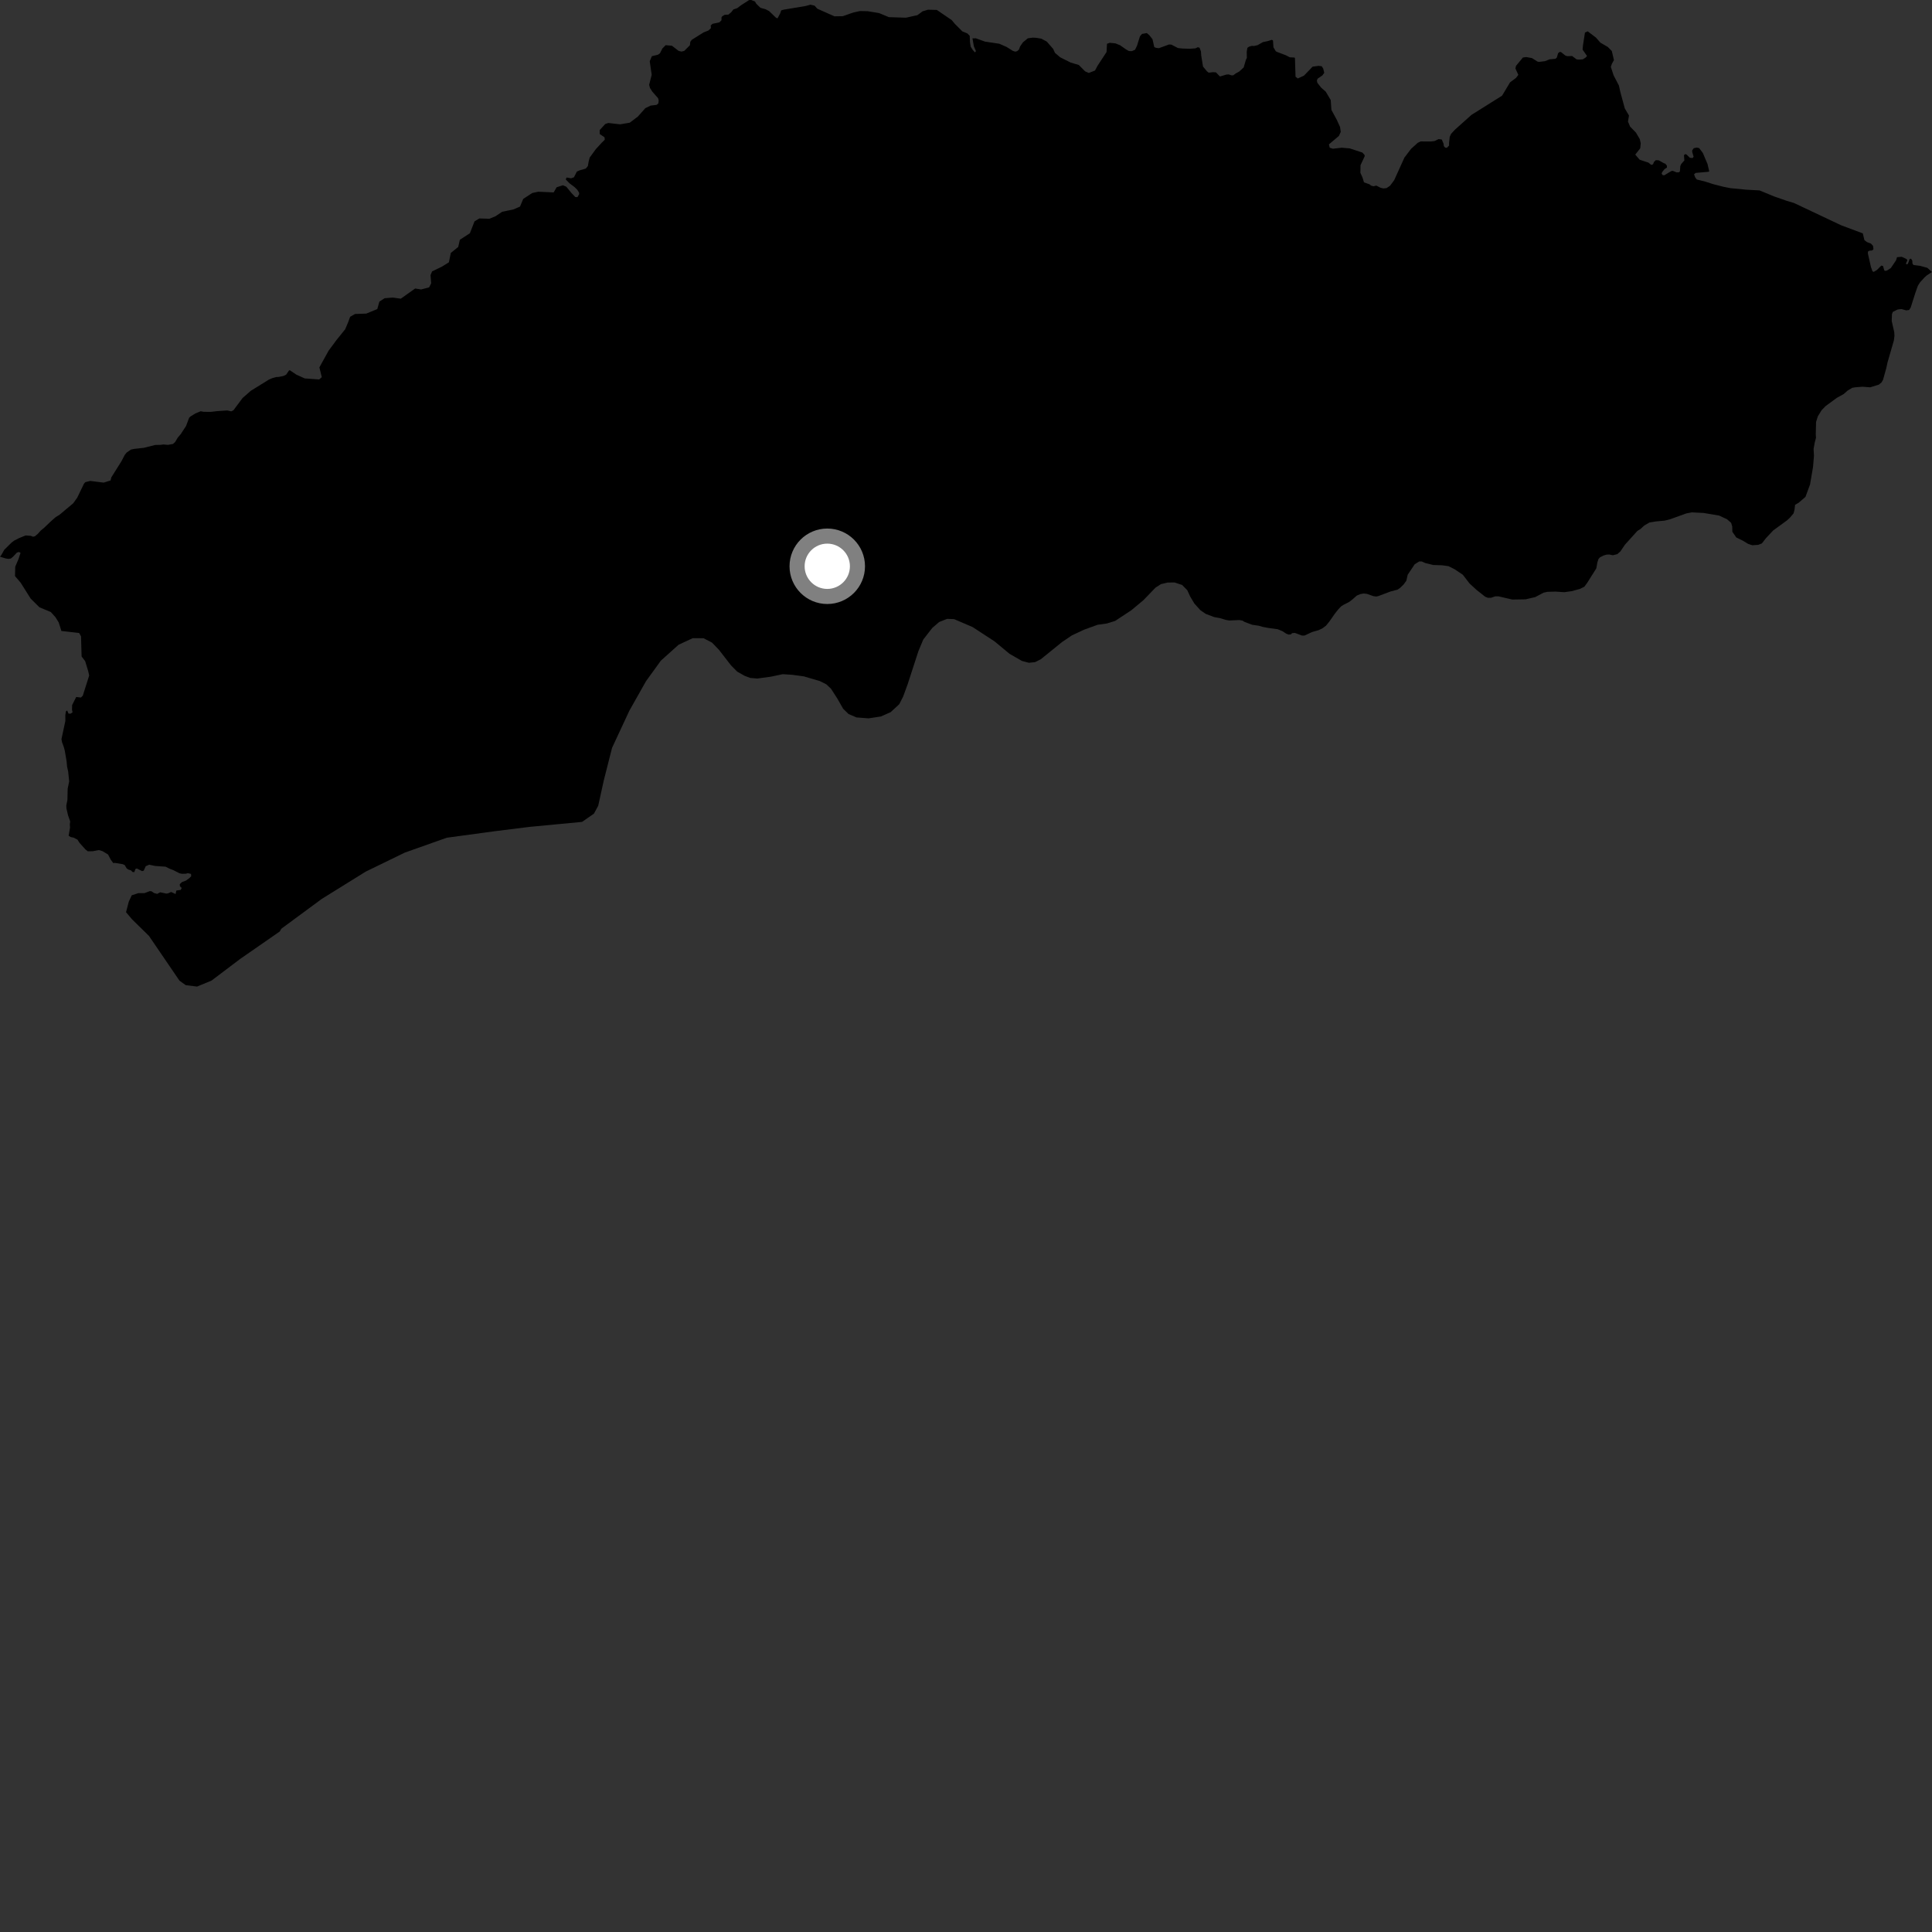 <?xml version="1.0" encoding="utf-8" ?>
<svg baseProfile="full" height="1024" version="1.1" width="1024" xmlns="http://www.w3.org/2000/svg" xmlns:ev="http://www.w3.org/2001/xml-events" xmlns:xlink="http://www.w3.org/1999/xlink"><rect width="100%" height="100%" fill="#333333" stroke="none"/><defs /><polygon fill="black" points="70.003,487.273 78.948,496.046 95.126,519.771 98.401,522.134 104.437,522.907 112.116,519.729 127.313,508.244 148.274,493.705 149.125,492.23 170.543,476.443 193.845,461.973 214.548,451.9 236.789,444.015 262.355,440.546 280.832,438.248 308.5,435.623 314.804,431.25 317.076,427.035 319.994,413.739 324.404,396.373 333.587,376.659 342.364,361.1 350.254,350.179 359.654,341.735 367.143,338.259 372.864,338.262 377.37,340.586 381.045,344.397 387.468,352.677 390.746,355.992 394.565,358.151 397.56,359.306 401.376,359.639 408.592,358.654 414.866,357.329 419.911,357.658 426.045,358.489 434.5,360.971 437.98,362.71 440.435,365.028 443.851,370.325 446.868,375.622 449.735,378.436 453.975,380.252 460.385,380.746 466.927,379.741 472.11,377.418 476.603,373.268 478.645,369.294 481.079,362.659 486.779,345.099 489.357,338.962 494.12,332.826 497.792,329.669 502.022,328.005 505.714,328.158 515.495,332.352 527.122,339.931 535.065,346.524 541.638,350.307 545.333,351.286 548.623,350.936 551.623,349.432 562.946,340.272 568.133,336.768 574.563,333.756 581.731,331.15 586.66,330.46 591.034,329.112 599.638,323.436 606.047,318.098 612.463,311.441 615.327,309.601 618.881,308.752 622.572,308.729 626.543,310.033 629.29,312.832 630.809,316.136 633.004,319.836 636.195,323.39 639.053,325.363 643.539,327.062 646.648,327.626 649.716,328.561 651.47,328.874 656.811,328.63 658.554,328.937 659.52,329.571 663.638,331.134 667.146,331.651 669.332,332.275 672.051,332.792 677.21,333.505 679.757,334.552 681.649,335.81 682.994,336.343 684.286,336.202 684.785,335.593 686.292,335.447 690.049,336.855 691.444,336.85 695.415,334.998 698.989,333.963 700.944,333.005 702.784,331.643 704.508,329.532 707.566,325.18 709.35,322.929 710.851,321.366 712.017,320.618 714.983,319.109 716.732,317.779 719.131,315.667 721.138,314.849 722.755,314.571 724.49,314.767 727.959,315.976 729.415,316.174 730.471,315.965 737,313.507 740.717,312.529 742.016,311.655 743.925,309.806 745.393,307.798 746.096,304.646 749.833,299.056 752.226,297.577 753.589,297.591 755.366,298.405 759.614,299.457 764.392,299.614 767.766,300.085 770.982,301.718 775.331,304.632 778.878,309.238 782.594,312.661 787.194,316.301 788.601,316.832 790.282,316.83 792.565,316.071 794.235,316.074 801.562,317.776 808.605,317.658 813.705,316.467 818.183,314.109 820.21,313.675 824.434,313.56 829.1,313.877 832.972,313.335 837.374,312.147 839.746,310.965 841.314,308.818 846.083,301.233 846.632,298.109 847.217,296.302 847.982,295.425 849.853,294.443 851.571,293.953 852.935,293.904 854.864,294.291 857.219,293.699 858.86,292.237 861.241,288.716 867.835,281.411 869.551,280.335 871.508,278.527 874.298,276.906 877.749,276.365 882.298,275.944 885.214,275.207 893.817,272.113 896.694,271.57 902.895,271.871 911.163,273.257 915.335,275.201 917.518,277.096 918.124,279.048 918.18,281.829 920.267,284.87 923.833,286.612 926.539,288.265 928.757,288.99 931.881,288.784 933.805,288.041 935.992,285.252 939.812,281.163 947.079,275.862 948.598,274.484 950.634,272.083 951.144,270.082 951.417,267.592 953.337,266.458 956.926,263.367 959.358,256.783 960.942,247.511 961.44,241.577 961.245,237.955 961.829,234.624 962.512,232.053 962.397,230.24 962.553,223.639 963.489,220.666 965.497,217.404 967.646,215.206 973.49,210.913 977.238,208.825 979.285,207.006 981.695,205.555 983.434,205.262 987.15,204.973 991.24,205.287 995.84,203.854 997.195,202.747 998.038,201.337 999.792,195.03 1000.409,192.152 1003.777,180.497 1004.101,178.087 1003.986,176.029 1002.648,170.15 1002.779,166.524 1003.233,165.305 1005.795,164.035 1007.75,163.803 1010.355,164.502 1011.849,164.305 1012.692,163.046 1015.252,155.006 1016.499,151.494 1017.645,149.658 1020.106,146.974 1021.287,145.927 1024.0,144.171 1021.487,141.935 1017.671,140.895 1014.178,140.451 1013.649,139.676 1013.549,138.111 1012.886,137.086 1012.13,137.326 1011.245,139.817 1010.427,140.173 1010.21,139.584 1010.967,137.95 1010.481,137.274 1007.986,136.114 1005.478,136.303 1004.907,138.04 1002.187,142.052 1000.178,143.37 999.105,143.586 998.662,143.192 998.064,141.012 997.131,140.757 994.872,143.037 993.128,144.113 992.47,143.793 991.628,141.49 990.017,134.344 990.062,133.321 990.96,132.83 992.178,132.785 992.983,132.123 992.747,130.297 991.643,129.102 989.581,128.332 988.193,127.306 987.332,123.692 975.87,119.412 950.833,107.577 946.957,106.425 940.186,104.066 932.595,100.92 925.683,100.551 917.173,99.728 913.34,98.966 907.836,97.551 903.97,96.287 899.349,95.144 898.492,94.035 897.879,92.401 898.766,91.648 905.527,91.043 905.926,90.826 905.024,86.942 902.556,81.097 900.577,78.478 899.224,78.214 897.752,78.54 896.899,79.714 896.903,80.481 897.645,83.088 897.116,83.754 895.673,83.641 893.862,81.866 893.134,81.702 892.544,82.28 892.742,85.04 891.085,86.919 890.6,87.991 890.399,90.78 889.921,91.306 888.662,91.369 886.581,90.546 885.803,90.674 882.15,92.893 881.271,92.849 880.693,92.027 880.966,91.233 882.216,89.67 883.512,88.812 883.495,87.794 882.62,86.735 881.994,86.555 879.13,84.958 877.605,84.902 876.668,85.785 876.143,87.066 875.223,87.416 873.682,86.177 869.058,84.655 866.721,81.942 869.354,78.614 869.616,75.94 869.123,73.735 867.089,70.288 863.992,67.106 862.863,64.428 863.399,61.256 861.17,57.442 858.853,48.916 858.058,45.339 855.247,39.932 853.77,35.425 854.315,33.836 855.419,31.852 854.29,27.022 852.151,24.872 848.241,22.601 845.876,19.919 841.532,16.609 840.062,17.273 839.021,23.953 838.798,26.296 841.167,29.682 840.374,30.536 838.917,31.44 836.891,31.603 835.622,31.463 833.25,29.685 830.693,29.776 829.679,29.451 827.428,27.642 826.681,27.505 825.816,28.203 825.151,30.508 824.408,31.154 821.279,31.461 818.838,32.422 815.659,32.809 814.849,32.609 811.976,30.78 808.914,30.237 807.156,30.497 803.526,34.891 803.194,36.298 804.756,39.672 803.464,41.343 800.364,43.632 796.141,50.704 779.93,60.878 771.227,68.655 769.108,70.939 768.39,72.525 768.045,75.631 768.042,77.135 766.891,78.316 766.031,78.268 765.28,77.476 765.1,76.109 764.158,73.937 762.5,73.715 760.335,74.764 758.351,74.991 752.978,74.963 751.415,75.706 747.89,78.889 744.369,83.53 738.935,95.52 736.746,98.458 734.899,99.693 733.212,99.873 731.715,99.524 729.509,98.368 727.925,98.72 726.674,98.365 725.894,97.7 722.942,96.647 722.143,94.041 721.037,91.603 721.103,87.561 723.303,82.847 723.28,82.19 722.108,80.864 715.395,78.652 711.157,78.289 706.452,78.825 704.781,78.288 704.345,76.521 709.658,72.042 710.622,69.902 710.263,67.331 708.59,63.626 705.682,58.246 705.314,53.039 702.677,48.592 700.273,46.494 698.238,43.919 697.977,42.683 698.342,41.716 700.912,39.947 701.879,38.607 701.349,36.401 700.545,35.1 698.876,34.904 695.696,35.339 691.142,40.085 687.864,41.59 686.663,40.656 686.359,30.935 686.183,30.502 683.625,30.371 681.545,29.29 676.812,27.497 676.197,27.149 674.951,25.057 674.711,21.437 674.077,21.104 672.094,21.743 669.375,22.317 666.517,23.951 664.687,24.36 663.429,24.323 662.04,24.73 661.141,25.369 660.792,27.438 660.855,30.693 660.306,31.853 659.176,35.745 656.809,37.925 654.952,38.945 653.635,39.915 652.663,39.919 651.199,39.434 650.002,39.521 646.599,40.546 644.473,38.348 642.969,38.252 640.626,38.522 639.683,37.775 637.618,35.256 636.676,29.43 636.525,27.255 635.792,25.291 634.86,25.023 633.583,25.627 630.607,25.836 626.648,25.719 624.365,25.472 620.861,23.652 619.582,23.584 614.228,25.549 612.673,25.344 611.791,24.94 610.847,20.791 609.101,18.584 607.828,17.523 605.283,17.986 604.192,19.257 602.645,24.23 601.577,26.389 599.943,27.089 598.347,27.067 596.779,26.16 593.682,23.983 591.204,22.99 588.164,22.691 586.724,23.202 586.502,27.545 581.769,34.792 580.375,37.375 577.094,38.669 575.148,37.829 571.792,34.438 567.513,33.172 561.928,30.381 559.16,28.02 558.171,25.884 554.794,22.017 551.894,20.486 549.038,20.02 547.382,19.963 544.774,20.294 542.182,22.429 540.705,24.557 540.045,26.308 539.086,27.125 538.095,27.378 536.753,26.922 533.453,24.845 529.623,23.181 522.04,22.043 517.217,20.298 515.436,20.329 516.174,24.584 517.275,27.07 516.746,27.781 515.607,26.501 514.498,24.766 514.123,22.482 513.961,18.96 512.719,17.716 510.067,16.639 506.108,12.653 504.416,10.647 496.557,5.272 491.861,5.144 488.978,6.007 486.243,8.033 480.181,9.379 471.138,9.092 465.926,6.933 459.9,5.936 455.799,5.857 452.179,6.663 446.712,8.579 442.283,8.651 433.202,4.622 431.725,2.992 429.546,2.485 427.042,3.169 415.365,5.127 414.027,5.505 413.498,7.124 412.101,9.735 411.292,9.403 407.675,5.9 405.801,4.906 403.048,4.138 400.825,1.963 400.148,0.784 398.142,0.0 397.058,0.029 392.787,2.771 390.714,4.344 388.731,4.994 387.527,6.525 386.067,7.738 384.052,7.862 382.754,8.668 382.407,9.237 382.41,10.708 381.307,11.847 377.626,12.626 376.698,13.484 376.812,14.907 375.484,16.162 372.919,17.179 366.695,21.071 365.878,22.147 365.657,23.995 362.675,26.969 361.161,27.337 359.698,26.978 356.143,24.245 352.829,23.936 351.062,25.707 349.776,28.283 348.683,29.02 345.513,29.776 344.371,32.45 345.414,39.665 344.062,44.938 344.495,46.607 345.694,48.515 348.778,52.012 349.128,53.249 348.916,54.837 347.975,55.584 344.815,55.979 342.023,57.346 338.09,61.777 333.777,65.031 328.671,65.892 322.409,65.186 320.803,65.715 317.85,68.939 317.853,71.028 320.423,72.783 320.547,74.067 318.953,75.62 315.785,79.054 312.557,83.51 311.976,85.734 311.589,87.989 310.476,89.353 307.253,90.271 305.75,90.941 304.217,93.944 302.713,94.51 300.328,94.079 299.849,95.082 301.806,97.117 304.572,99.196 305.976,100.594 306.95,102.17 306.96,102.931 306.062,104.483 304.926,104.442 302.896,102.316 300.171,98.983 298.399,98.18 295.033,99.248 293.46,101.981 285.261,101.614 282.058,102.316 277.322,105.422 275.617,109.491 272.118,110.998 266.171,112.235 262.631,114.603 259.398,115.944 254.085,115.786 251.518,117.291 249.045,123.632 243.734,127.077 242.867,130.885 238.949,134.058 237.918,139.029 234.275,141.304 229.014,143.851 228.185,145.824 228.526,150.159 227.433,152.323 223.193,153.416 220.03,152.917 212.434,158.305 208.195,157.717 203.845,158.065 201.091,159.851 199.966,163.816 194.139,166.21 188.201,166.417 185.569,167.911 184.639,170.518 182.96,174.504 178.384,180.183 174.166,185.873 169.283,194.714 170.553,199.9 169.171,201.118 161.52,200.571 157.053,198.559 153.664,196.261 153.203,196.33 151.635,198.612 150.181,199.287 147.775,199.772 146.412,199.846 144.282,200.431 142.54,201.188 132.963,207.112 128.589,210.937 123.712,217.468 122.564,218.026 120.444,217.546 115.036,217.915 111.849,218.29 107.988,218.269 106.36,217.975 103.553,219.125 100.94,220.748 100.253,221.417 98.591,225.822 95.763,230.137 94.204,231.956 92.841,234.265 91.683,235.309 89.071,235.784 86.561,235.579 85.229,235.766 82.227,235.848 76.244,237.356 71.142,237.918 69.399,238.283 67.072,239.908 66.098,241.156 64.345,244.509 58.991,253.04 58.601,254.656 54.931,255.799 47.811,254.899 45.208,255.556 44.5,256.402 40.928,263.79 38.795,266.758 31.627,272.768 29.505,274.094 27.085,276.204 23.494,279.636 21.659,281.155 20.028,282.962 18.561,284.2 17.516,284.492 16.358,284 13.571,283.798 10.105,285.211 7.49,286.538 6.136,287.576 2.269,291.384 0.707,294.164 0.0,295.051 2.838,295.948 4.446,296.226 5.739,296.024 6.857,295.115 8.98,292.874 10.057,292.552 10.886,293.029 9.766,296.411 8.07,300.365 7.954,305.339 10.954,308.849 16.245,317.257 20.915,321.883 26.941,324.388 29.47,327.225 31.119,329.92 32.54,334.424 41.941,335.497 42.944,337.265 43.255,347.935 45.14,350.426 46.776,355.825 47.267,358.038 43.885,368.706 42.911,369.699 40.389,369.419 38.231,373.687 38.168,376.144 38.444,377.59 37.335,378.273 36.29,378.183 35.614,376.577 34.937,377.01 34.627,378.988 34.645,382.106 32.577,391.762 32.862,393.306 33.896,396.193 34.366,398.026 35.295,403.51 35.549,406.303 36.122,408.888 36.662,414.184 35.869,418.014 35.73,423.974 35.133,426.952 35.215,428.479 36.062,432.138 37.21,435.374 36.993,436.995 37.124,438.607 36.382,442.945 37.459,443.642 38.967,443.958 41.06,445.022 42.167,446.75 45.283,450.217 46.504,451.197 49.172,451.167 52.353,450.551 54.261,451.092 57.266,452.899 58.752,455.731 60.045,457.45 60.845,457.34 65,458.023 66.077,458.485 67.133,460.259 68.026,460.871 69.524,461.37 70.179,462.135 71.165,462.281 71.802,460.56 72.52,460.319 75.343,461.718 76.184,461.447 77.242,459.102 79.089,458.307 82.116,458.964 87.791,459.374 89.904,460.442 91.926,461.213 95.086,462.836 96.337,463.11 98.451,463.104 99.539,462.796 101.252,463.184 101.334,464.429 100.359,465.42 98.645,466.685 96.428,467.537 95.268,468.627 95.37,469.756 96.304,470.642 95.78,471.668 93.47,472.002 93.06,473.859 90.69,472.77 89.068,473.492 88.103,473.618 84.922,472.931 83.299,473.778 81.575,473.295 80.334,472.404 79.391,472.31 76.557,473.388 73.294,473.396 69.824,474.519 68.242,477.958 66.802,483.491 70.003,487.273" /><circle cx="438.471" cy="300.137" fill="rgb(100%,100%,100%)" r="16" stroke="grey" stroke-width="8" /></svg>